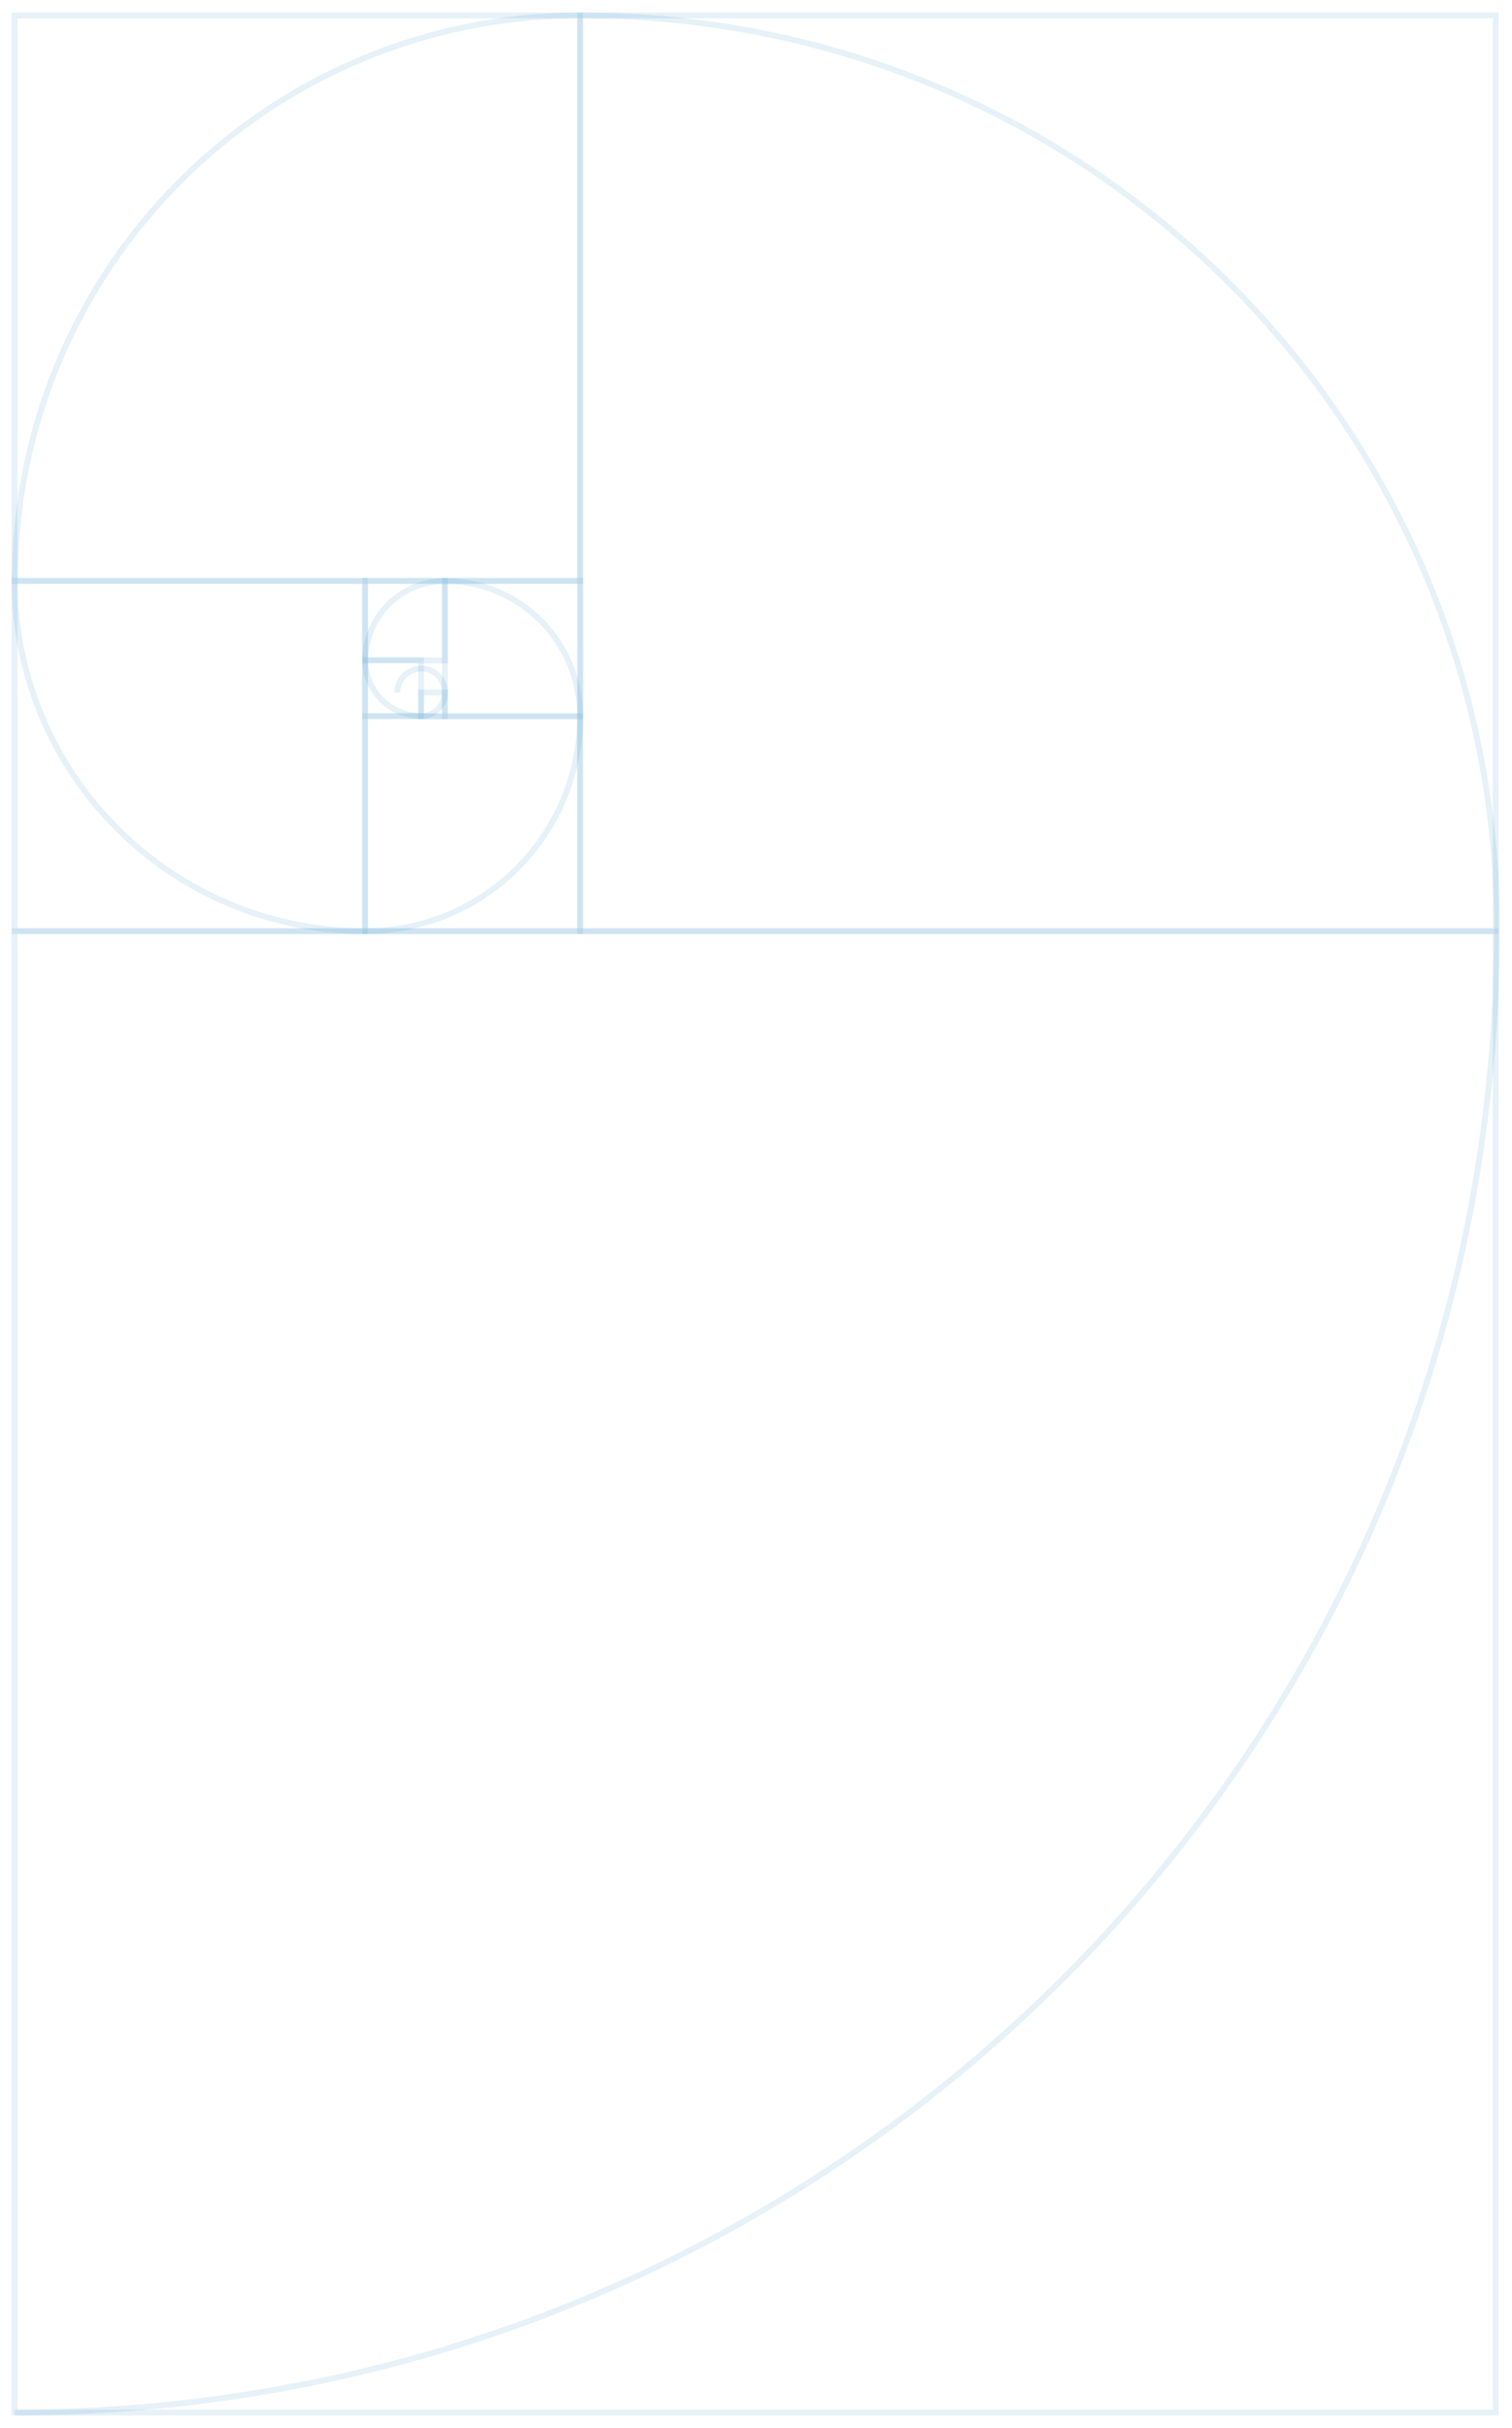 <?xml version="1.0" encoding="utf-8"?>
<!-- Generator: Adobe Illustrator 15.0.2, SVG Export Plug-In  -->
<!DOCTYPE svg PUBLIC "-//W3C//DTD SVG 1.1//EN" "http://www.w3.org/Graphics/SVG/1.1/DTD/svg11.dtd">
<svg version="1.1"
	 xmlns="http://www.w3.org/2000/svg" xmlns:xlink="http://www.w3.org/1999/xlink" xmlns:a="http://ns.adobe.com/AdobeSVGViewerExtensions/3.0/"
	 x="0px" y="0px" width="520px" height="835px" viewBox="-4 -4.3 520 835"
	 overflow="visible" enable-background="new -4 -4.3 520 835" xml:space="preserve">
<defs>
</defs>
<rect x="195.5" y="1" fill="none" stroke-opacity="0.1" stroke="#0071BA" stroke-width="2" width="314.9" height="314.9"/>
<rect x="1" y="315.9" fill="none" stroke-opacity="0.1" stroke="#0071BA" stroke-width="2" width="509.4" height="509.4"/>
<rect x="1" y="1" fill="none" stroke-opacity="0.1" stroke="#0071BA" stroke-width="2" width="194.5" height="194.5"/>
<rect x="1" y="195.4" fill="none" stroke-opacity="0.1" stroke="#0071BA" stroke-width="2" width="120.5" height="120.5"/>
<rect x="121.6" y="242" fill="none" stroke-opacity="0.1" stroke="#0071BA" stroke-width="2" width="73.9" height="73.9"/>
<rect x="149" y="195.4" fill="none" stroke-opacity="0.1" stroke="#0071BA" stroke-width="2" width="46.6" height="46.6"/>
<rect x="121.6" y="195.4" fill="none" stroke-opacity="0.1" stroke="#0071BA" stroke-width="2" width="27.4" height="27.4"/>
<rect x="121.6" y="222.7" fill="none" stroke-opacity="0.1" stroke="#0071BA" stroke-width="2" width="19.2" height="19.2"/>
<rect x="140.8" y="233.8" fill="none" stroke-opacity="0.1" stroke="#0071BA" stroke-width="2" width="8.2" height="8.2"/>
<path fill="none" stroke-opacity="0.1" stroke="#0071BA" stroke-width="2" d="M1,825.3c281.8,0,509.8-228,509.8-509.8l0.1,0.3
	C511,141.8,370.2,1,196.2,1h-0.7C88.1,1,1.1,88,1.1,195.4L1,195.3C1,262,55,315.9,121.6,315.9c40.9,0,73.9-33.1,73.9-73.9l0-0.1
	c0-25.7-20.8-46.4-46.4-46.4l-0.1,0c-15.1,0-27.4,12.2-27.4,27.4l0-0.2c0,10.6,8.6,19.2,19.2,19.2l0,0.1c4.5,0,8.2-3.7,8.2-8.2v-0.1
	c0-4.5-3.6-8.1-8.1-8.1c-4.6,0-8.3,3.7-8.3,8.3"/>
</svg>
